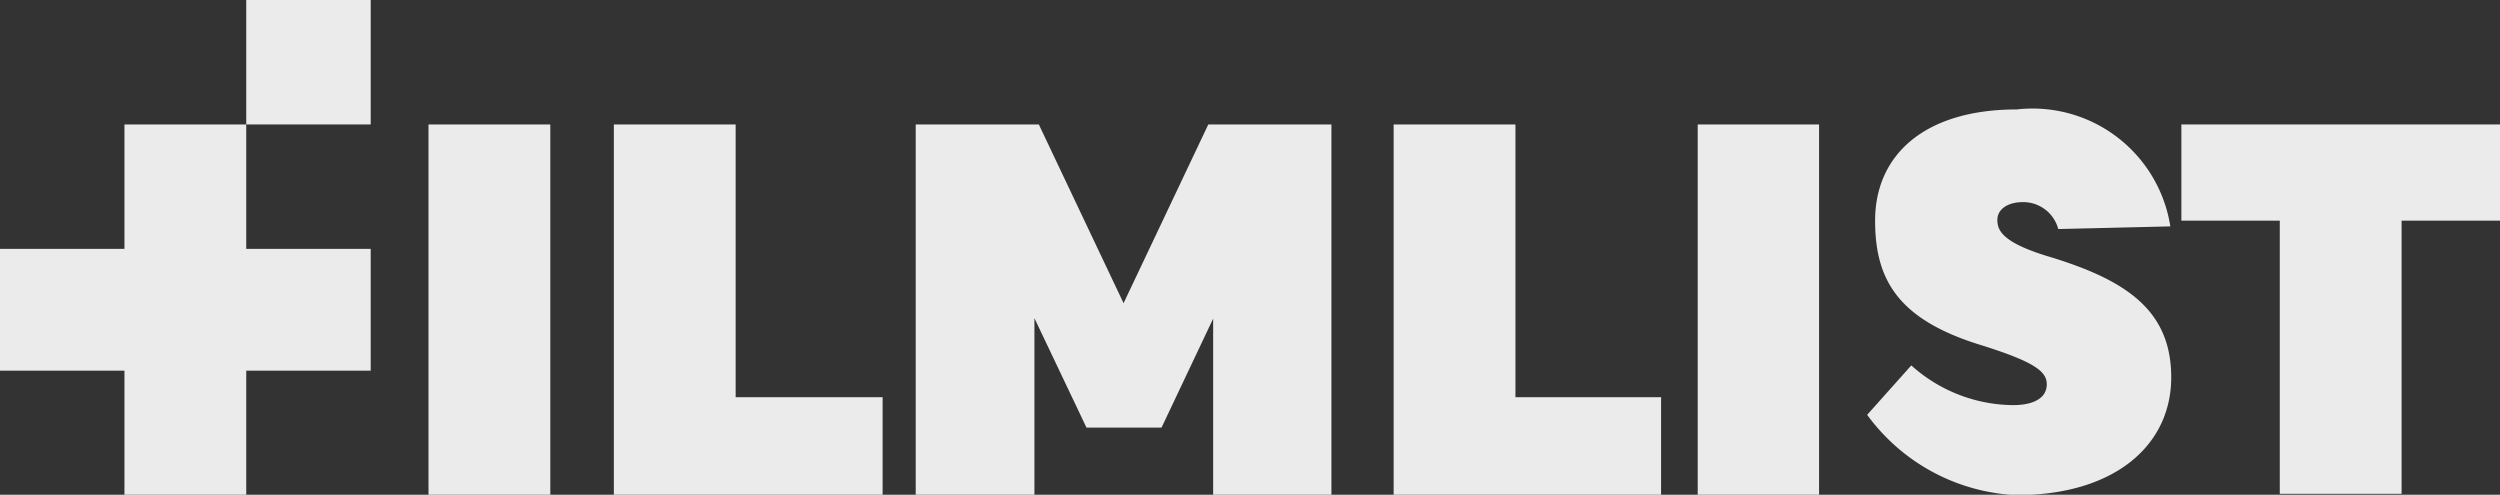 <svg id="Layer_1" data-name="Layer 1" xmlns="http://www.w3.org/2000/svg" viewBox="0 0 56.65 11.21"><rect x="0" y="0" width="56.65" height="11.21" fill="#333333" stroke="none"/><defs><style>.cls-1{fill:#ebebeb;}</style></defs><title>filmlist-logo</title><path class="cls-1" d="M12.47,2.82v8.4H9.71V2.82Z"/><path class="cls-1" d="M13.91,2.82h2.76V9H20v2.21H13.91Z"/><path class="cls-1" d="M23.44,7.21v4H20.75V2.82h2.79l1.92,4.05,1.92-4.05h2.79v8.4H27.49v-4L26.32,9.69h-1.7Z"/><path class="cls-1" d="M31.58,2.82h2.76V9h3.3v2.21H31.58Z"/><path class="cls-1" d="M41.22,2.82v8.4H38.47V2.82Z"/><path class="cls-1" d="M46.64,5.19a.82.82,0,0,0-.8-.61c-.37,0-.58.18-.58.4s.08.5,1.12.82c1.77.53,2.82,1.21,2.82,2.75s-1.28,2.67-3.51,2.67a4.44,4.44,0,0,1-3.38-1.82l1-1.12a3.49,3.49,0,0,0,2.3.9c.52,0,.77-.19.77-.47s-.24-.5-1.49-.89C43,7.24,42.49,6.33,42.49,5c0-1.49,1.12-2.52,3.21-2.52a3.16,3.16,0,0,1,3.48,2.65Z"/><path class="cls-1" d="M51.66,5H49.43V2.82h7.22V5H54.42v6.19H51.66Z"/><polygon class="cls-1" points="2.82 2.82 2.82 5.64 0 5.64 0 8.4 2.82 8.4 2.82 11.21 5.58 11.21 5.58 8.4 8.4 8.4 8.4 5.64 5.58 5.64 5.58 2.82 2.82 2.82"/><rect class="cls-1" x="5.58" width="2.82" height="2.82"/></svg>